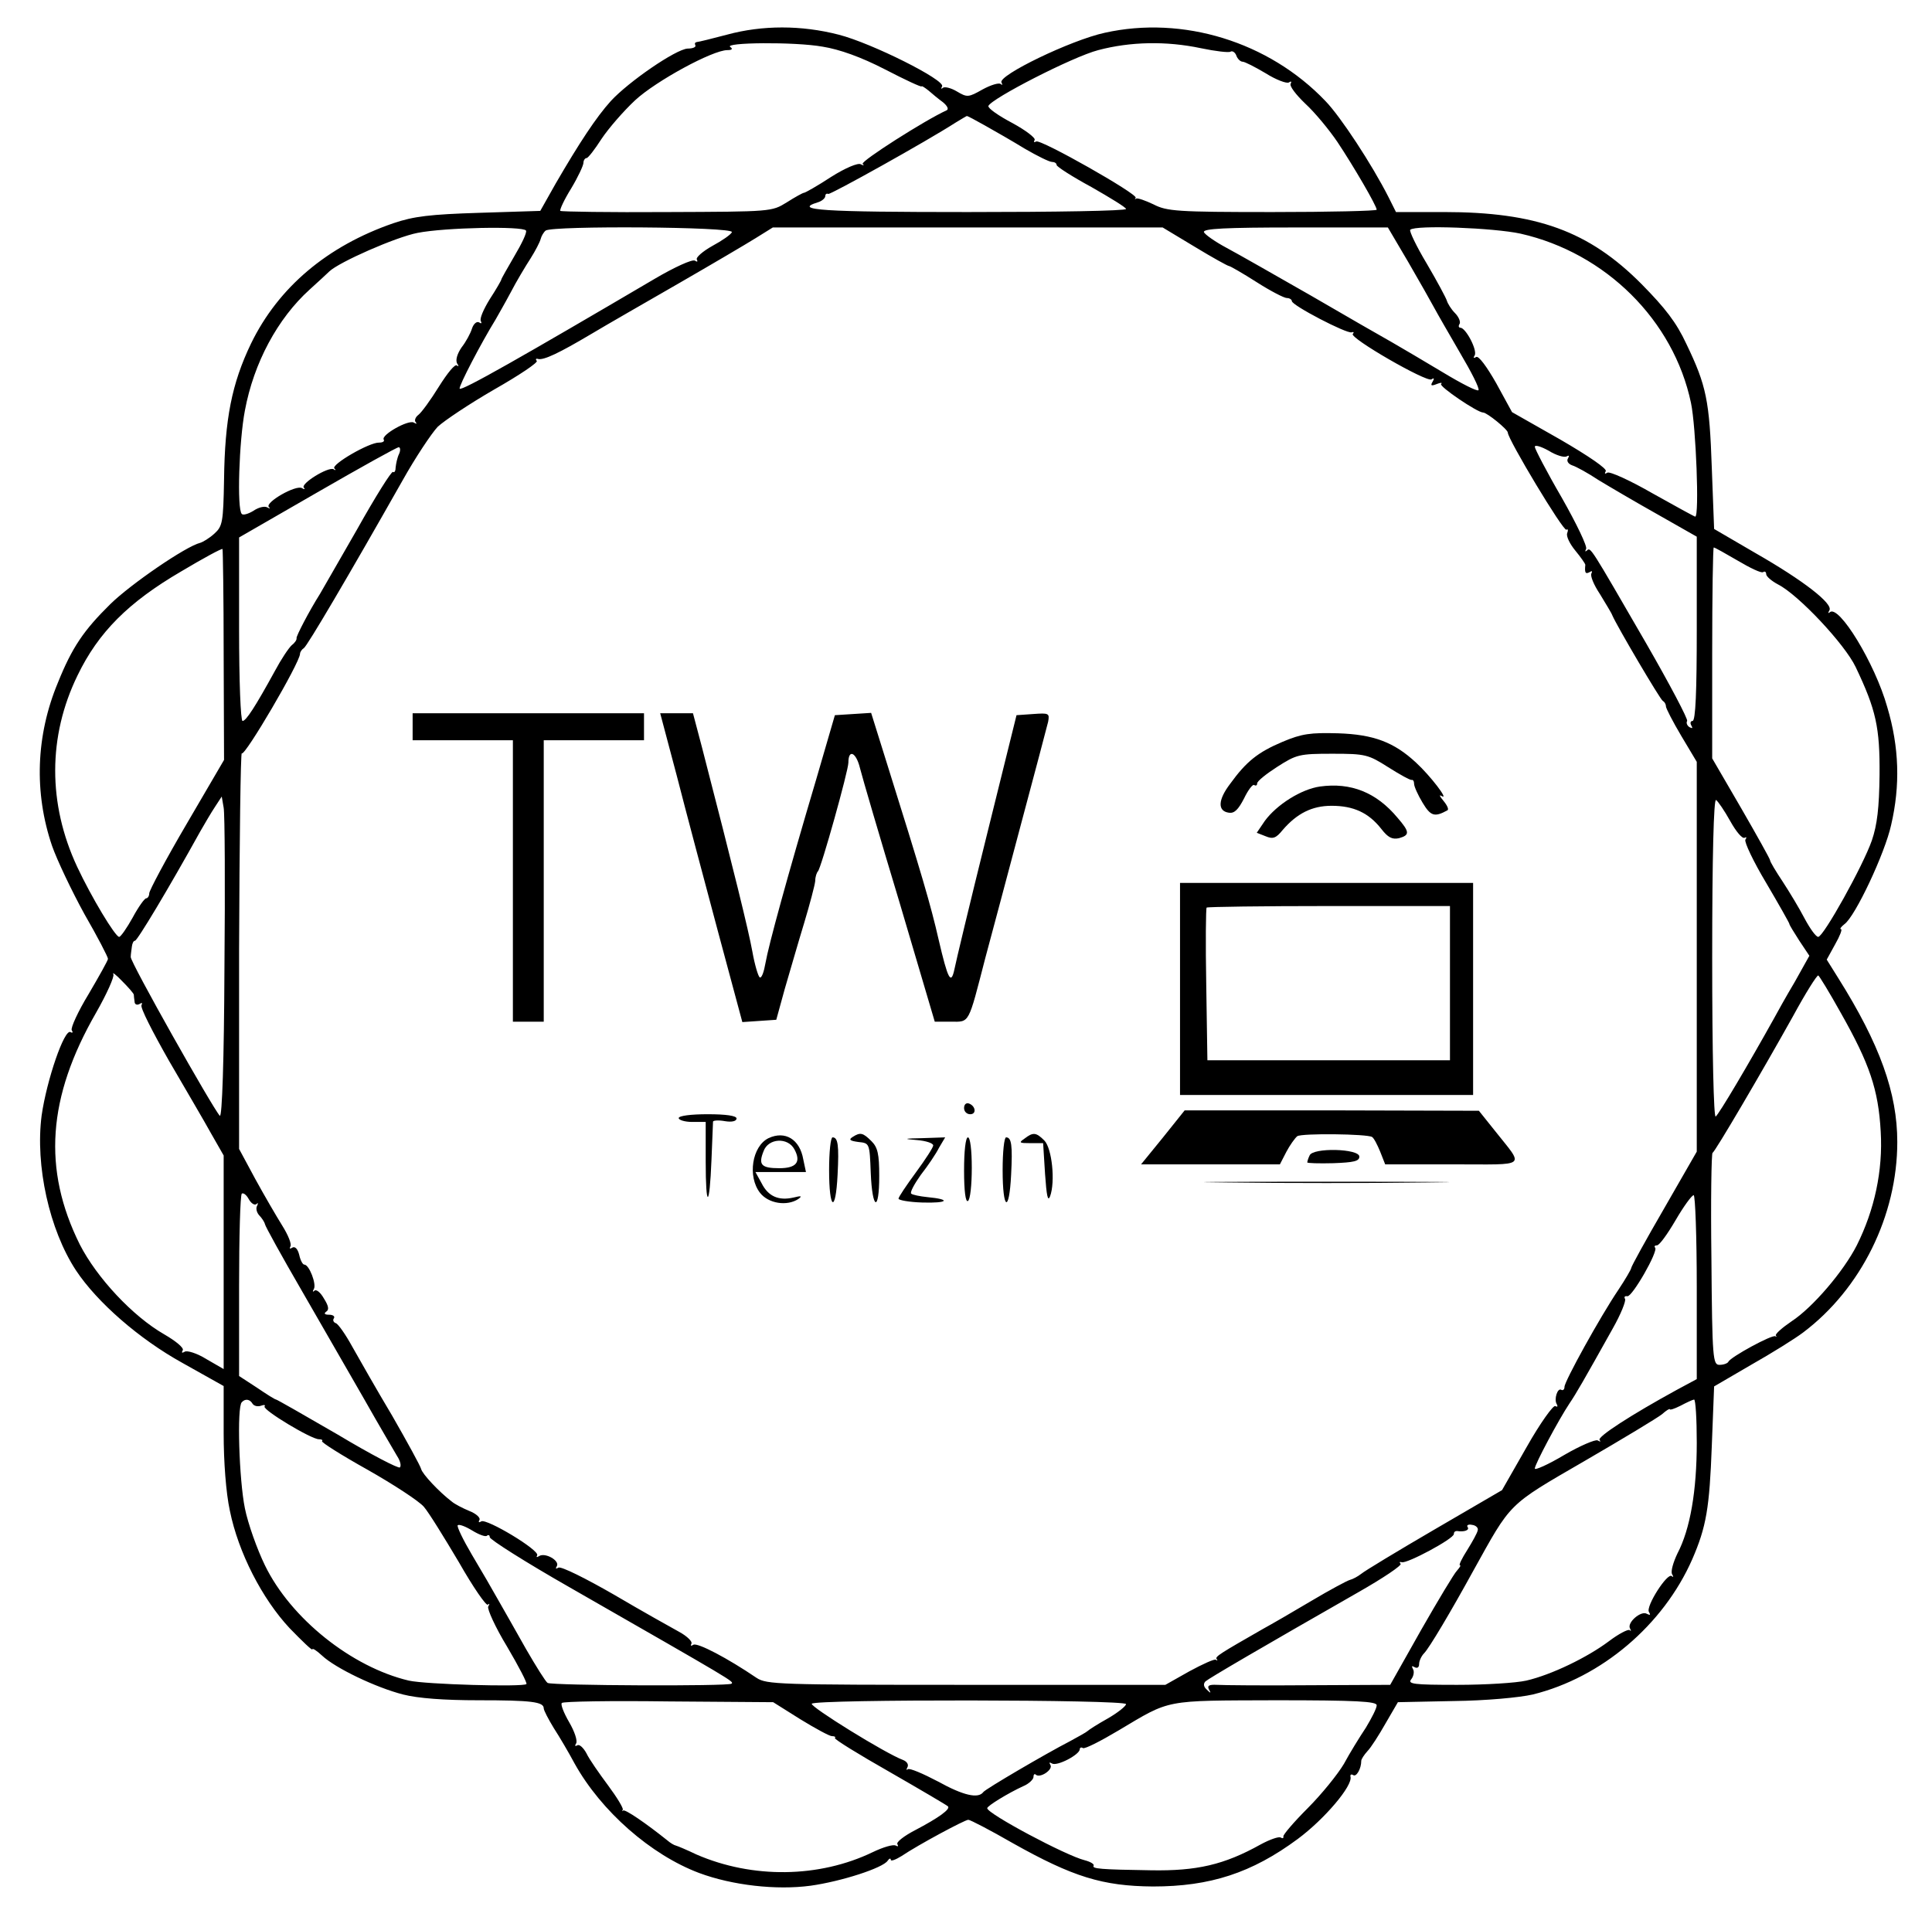 <?xml version="1.0" standalone="no"?>
<!DOCTYPE svg PUBLIC "-//W3C//DTD SVG 20010904//EN"
 "http://www.w3.org/TR/2001/REC-SVG-20010904/DTD/svg10.dtd">
<svg version="1.0" xmlns="http://www.w3.org/2000/svg"
 width="501pt" height="498pt" viewBox="0 0 501 498"
 preserveAspectRatio="xMidYMid meet">

<g transform="translate(0,498) scale(0.1,-0.1)"
fill="#000000" stroke="none">
<path d="M1885 4890 c-38 -10 -74 -19 -78 -19 -5 -1 -6 -4 -4 -8 3 -5 -6 -9
-20 -9 -31 -2 -153 -86 -199 -136 -38 -42 -82 -109 -143 -214 l-40 -71 -158
-5 c-128 -4 -170 -9 -223 -27 -171 -59 -298 -166 -369 -312 -50 -104 -68 -196
-70 -353 -2 -111 -4 -121 -25 -140 -13 -12 -30 -22 -37 -24 -37 -9 -180 -107
-233 -159 -69 -68 -99 -112 -136 -204 -57 -137 -62 -285 -15 -423 13 -37 51
-117 84 -177 34 -59 61 -111 61 -116 0 -4 -23 -45 -50 -91 -28 -46 -47 -88
-44 -94 4 -6 2 -8 -3 -5 -16 10 -62 -125 -75 -216 -17 -130 20 -297 89 -402
55 -83 164 -178 276 -240 l107 -60 0 -123 c0 -73 6 -154 16 -200 22 -109 84
-229 155 -305 33 -34 59 -59 59 -55 0 4 11 -3 25 -16 35 -33 140 -83 210 -101
39 -10 107 -15 196 -15 137 0 169 -4 169 -21 0 -5 12 -28 26 -51 15 -23 39
-64 54 -92 69 -124 198 -237 323 -284 86 -32 200 -45 289 -33 79 11 188 46
200 65 4 6 8 7 8 2 0 -4 12 0 28 10 43 29 164 94 173 94 5 0 57 -27 116 -61
155 -87 232 -111 363 -112 148 0 256 35 375 123 69 51 144 139 137 162 -1 5 2
7 7 4 8 -6 21 16 21 37 0 4 7 15 16 25 9 9 30 42 47 72 l32 55 145 3 c84 1
170 9 205 17 178 44 338 180 413 350 37 85 45 134 51 295 l6 154 96 56 c53 30
114 68 135 84 150 113 244 303 244 494 0 127 -45 253 -153 425 l-30 48 22 40
c12 21 19 39 15 39 -4 0 0 6 9 13 28 20 105 184 121 257 24 103 21 202 -10
306 -32 114 -126 267 -149 246 -5 -4 -5 -2 -1 5 10 17 -67 77 -191 148 l-108
63 -6 158 c-6 175 -14 214 -66 322 -26 56 -55 93 -116 155 -137 138 -273 187
-513 187 l-124 0 -19 38 c-43 85 -125 210 -164 250 -147 154 -370 222 -572
177 -88 -19 -278 -111 -268 -129 3 -6 3 -8 -2 -4 -4 4 -25 -2 -47 -14 -37 -21
-40 -21 -67 -5 -15 9 -32 13 -36 9 -5 -4 -5 -2 -2 4 9 16 -182 112 -268 134
-97 25 -198 25 -290 0z m248 -31 c44 -7 100 -27 162 -59 52 -27 95 -47 95 -44
0 2 8 -3 18 -11 9 -8 26 -22 37 -30 11 -9 16 -18 10 -21 -57 -26 -223 -132
-218 -139 5 -4 2 -5 -5 -1 -7 4 -39 -9 -77 -33 -35 -23 -67 -41 -70 -41 -3 0
-23 -11 -45 -25 -39 -24 -39 -24 -310 -25 -150 -1 -274 1 -277 3 -2 3 10 29
28 58 18 30 32 60 32 67 0 6 4 12 8 12 4 0 21 22 39 50 18 27 57 72 87 100 54
50 201 130 239 130 12 0 15 3 8 8 -20 12 167 14 239 1z m981 -4 c38 -8 73 -12
77 -9 5 3 12 -2 15 -10 3 -9 11 -16 16 -16 6 0 33 -14 60 -30 27 -17 54 -27
60 -24 6 4 8 3 5 -3 -4 -6 14 -29 38 -52 25 -23 62 -68 83 -99 42 -63 102
-166 102 -176 0 -3 -122 -6 -270 -6 -249 0 -274 2 -309 20 -21 10 -41 17 -45
15 -3 -3 -4 -2 -1 2 7 9 -247 153 -258 146 -6 -3 -7 -2 -4 4 3 5 -23 25 -58
44 -36 19 -63 38 -62 44 7 19 219 128 285 145 83 22 176 24 266 5z m-559 -201
c25 -14 72 -41 103 -60 31 -18 63 -34 70 -34 6 0 12 -3 12 -8 0 -4 40 -30 90
-57 49 -28 90 -53 90 -57 0 -5 -184 -8 -410 -8 -379 0 -454 5 -390 25 11 3 20
11 20 16 0 5 3 8 8 6 6 -2 254 136 330 185 15 9 28 17 29 17 1 1 23 -11 48
-25z m-1191 -272 c3 -5 -11 -34 -30 -66 -18 -31 -34 -59 -34 -61 0 -2 -13 -25
-30 -51 -16 -26 -27 -51 -23 -57 3 -6 1 -7 -5 -3 -6 3 -14 -4 -18 -16 -4 -13
-16 -35 -27 -49 -11 -16 -16 -32 -12 -41 5 -7 5 -10 0 -6 -5 5 -25 -20 -47
-55 -21 -34 -45 -67 -53 -73 -8 -6 -11 -15 -7 -19 4 -5 2 -5 -5 -1 -14 8 -85
-32 -78 -44 3 -5 -3 -8 -12 -8 -25 1 -125 -57 -116 -67 5 -4 3 -6 -2 -2 -14 7
-87 -38 -77 -48 4 -4 1 -5 -5 -1 -16 9 -96 -37 -86 -49 5 -4 3 -5 -4 -1 -7 4
-23 0 -36 -9 -13 -8 -27 -12 -30 -8 -13 12 -7 190 8 268 23 124 85 239 168
314 22 20 45 41 51 47 25 24 172 89 229 100 71 14 273 18 281 6z m534 -4 c-2
-6 -25 -22 -51 -36 -25 -14 -43 -30 -40 -35 3 -6 1 -7 -5 -3 -7 4 -53 -17
-104 -47 -340 -200 -503 -293 -506 -285 -3 6 56 119 93 179 5 9 23 40 39 70
15 29 39 69 52 89 12 19 24 42 26 50 2 8 8 18 13 22 18 13 487 10 483 -4z
m1200 -38 c46 -28 86 -50 89 -50 3 0 36 -19 72 -42 36 -23 71 -41 78 -41 7 0
13 -4 13 -8 0 -11 142 -85 155 -81 5 2 7 0 3 -4 -10 -10 191 -126 204 -118 7
5 8 2 3 -6 -6 -10 -4 -12 11 -6 10 4 15 4 11 0 -6 -6 94 -74 109 -74 10 0 64
-44 64 -52 0 -17 144 -257 152 -252 4 3 5 -1 2 -9 -3 -8 7 -28 21 -45 14 -17
26 -34 26 -37 -2 -20 0 -25 11 -19 6 4 8 3 5 -3 -4 -6 6 -30 22 -54 15 -25 30
-49 32 -55 12 -28 125 -220 131 -222 4 -2 8 -8 8 -14 0 -5 18 -40 40 -77 l40
-67 0 -506 0 -505 -85 -148 c-47 -81 -85 -150 -85 -154 0 -3 -15 -29 -33 -56
-48 -71 -140 -238 -140 -252 0 -7 -4 -10 -8 -8 -10 7 -20 -25 -12 -37 3 -6 2
-8 -4 -5 -5 3 -39 -44 -74 -106 l-64 -112 -175 -102 c-96 -56 -182 -108 -190
-115 -9 -7 -22 -14 -30 -16 -7 -2 -52 -26 -99 -54 -47 -28 -104 -61 -126 -73
-110 -63 -125 -72 -120 -78 3 -4 2 -5 -2 -2 -3 3 -34 -11 -69 -30 l-62 -35
-517 0 c-485 0 -517 1 -543 18 -75 51 -153 92 -164 86 -6 -4 -8 -3 -5 3 3 5
-11 19 -31 30 -20 11 -97 54 -170 97 -73 42 -137 74 -144 70 -7 -4 -8 -3 -4 4
8 14 -30 36 -46 26 -6 -4 -8 -3 -5 2 7 13 -131 96 -145 88 -6 -4 -8 -2 -5 3 4
6 -8 17 -26 24 -17 7 -38 18 -45 24 -33 25 -77 72 -80 85 -2 8 -36 70 -75 138
-40 67 -86 148 -104 180 -17 31 -36 58 -42 60 -6 2 -9 8 -5 13 3 5 -3 9 -13 9
-11 0 -14 3 -7 8 8 5 6 15 -6 34 -9 16 -20 25 -25 20 -4 -4 -5 -2 -1 5 7 12
-12 63 -25 63 -4 0 -10 11 -13 25 -4 16 -11 23 -18 19 -6 -4 -8 -3 -5 3 4 6
-6 30 -21 54 -15 24 -47 79 -70 121 l-42 78 0 516 c1 284 4 514 7 510 8 -8
150 234 151 258 0 5 5 12 10 15 9 6 115 186 256 435 33 59 75 122 91 139 17
16 83 60 147 97 65 37 114 70 110 74 -4 4 -2 7 3 5 15 -4 56 16 137 64 40 24
143 83 228 132 85 49 175 102 199 117 l45 28 505 0 506 0 83 -50z m554 -40
c29 -50 59 -103 67 -118 8 -15 38 -67 67 -117 29 -49 51 -92 48 -97 -3 -4 -44
17 -92 46 -48 29 -108 64 -132 78 -25 14 -119 68 -210 121 -91 52 -189 108
-219 124 -30 16 -57 35 -59 41 -3 9 56 12 236 12 l241 0 53 -90z m291 74 c221
-50 397 -225 442 -439 13 -61 22 -295 11 -295 -2 0 -51 27 -110 60 -59 34
-112 58 -118 54 -6 -4 -8 -3 -4 4 4 6 -44 39 -118 82 l-125 71 -41 75 c-25 44
-46 72 -52 68 -7 -4 -8 -2 -4 4 8 13 -23 72 -37 72 -4 0 -6 4 -2 10 3 5 -2 18
-12 28 -10 10 -19 25 -21 32 -2 7 -25 50 -52 96 -27 45 -46 85 -43 88 13 13
217 5 286 -10z m119 -578 c7 4 8 2 4 -5 -4 -6 0 -14 11 -18 10 -3 41 -20 68
-38 28 -17 96 -57 153 -89 l102 -58 0 -239 c0 -162 -3 -239 -11 -239 -5 0 -7
-5 -3 -12 4 -7 3 -8 -5 -4 -6 4 -9 11 -6 16 3 4 -45 95 -106 201 -147 254
-144 250 -154 241 -5 -4 -5 -2 -2 4 4 6 -25 66 -63 133 -39 67 -70 127 -70
132 0 6 16 1 36 -10 19 -12 40 -18 46 -15z m-3027 7 c-5 -10 -8 -26 -9 -35 0
-9 -3 -15 -7 -12 -4 2 -46 -65 -93 -149 -48 -83 -91 -159 -96 -167 -29 -46
-62 -110 -61 -115 1 -4 -4 -12 -12 -18 -8 -7 -28 -37 -44 -67 -51 -93 -75
-130 -84 -130 -5 0 -9 103 -9 238 l0 238 203 117 c111 64 206 117 211 117 4 0
5 -8 1 -17z m-455 -521 l1 -273 -97 -166 c-54 -92 -97 -173 -97 -180 0 -7 -4
-13 -8 -13 -4 0 -20 -22 -35 -50 -15 -27 -31 -50 -35 -50 -10 0 -72 103 -109
182 -76 163 -76 338 1 496 54 112 132 190 269 270 57 34 105 60 107 58 1 -1 3
-125 3 -274z m3926 244 c32 -19 61 -33 66 -30 4 3 8 1 8 -5 0 -6 14 -18 31
-27 53 -27 173 -155 201 -214 53 -111 63 -157 62 -280 -1 -85 -6 -129 -20
-170 -23 -66 -125 -249 -139 -250 -6 0 -21 21 -35 47 -14 27 -40 70 -57 96
-18 27 -33 52 -33 56 0 3 -34 64 -75 135 l-75 129 0 273 c0 151 2 274 4 274 3
0 31 -16 62 -34z m-3924 -1060 c-1 -233 -6 -386 -12 -380 -18 19 -233 400
-231 412 0 6 2 19 3 27 1 8 4 15 8 15 6 0 87 135 169 283 12 21 29 50 39 65
l17 26 5 -29 c3 -16 4 -204 2 -419z m3905 384 c15 -27 31 -46 37 -43 5 3 6 1
2 -5 -3 -6 21 -57 54 -112 33 -56 60 -104 60 -106 0 -3 12 -22 26 -44 l26 -39
-38 -68 c-22 -37 -46 -80 -54 -95 -64 -115 -143 -249 -151 -254 -5 -3 -9 163
-9 411 0 264 4 414 10 410 5 -3 22 -28 37 -55z m-4140 -450 c0 -3 1 -11 2 -18
0 -7 6 -10 13 -6 6 4 8 3 5 -3 -4 -6 29 -70 71 -144 43 -74 93 -159 110 -190
l32 -56 0 -277 0 -277 -45 26 c-24 15 -50 23 -56 19 -7 -4 -9 -3 -5 4 3 6 -17
23 -48 41 -82 47 -175 147 -219 233 -97 195 -84 382 42 601 28 49 48 94 45
100 -4 7 7 -1 23 -18 16 -16 30 -32 30 -35z m4427 -48 c74 -131 97 -198 103
-307 6 -101 -16 -203 -62 -295 -34 -67 -114 -161 -169 -197 -25 -17 -43 -33
-41 -37 3 -3 2 -4 -1 -2 -7 6 -117 -54 -122 -66 -2 -4 -12 -8 -23 -8 -17 0
-19 13 -21 275 -2 151 0 275 3 275 5 0 131 215 209 355 32 59 61 105 65 105 2
0 29 -44 59 -98z m-4109 -495 c4 4 5 3 2 -4 -4 -6 -2 -17 5 -25 7 -7 14 -18
15 -23 1 -6 43 -82 94 -170 51 -88 124 -216 164 -285 39 -69 78 -135 85 -147
8 -12 11 -25 7 -29 -3 -4 -76 34 -161 85 -86 50 -158 91 -160 91 -3 0 -25 14
-50 31 l-46 30 0 233 c0 128 3 236 7 240 4 3 12 -3 18 -14 6 -11 15 -17 20
-13z m3735 -215 l0 -239 -52 -28 c-117 -64 -207 -122 -200 -130 4 -5 2 -5 -5
-1 -6 3 -46 -14 -87 -38 -42 -25 -76 -40 -76 -35 0 11 62 127 90 169 17 25 36
58 112 194 21 37 35 72 32 77 -3 5 -1 8 6 7 12 -3 81 117 72 126 -3 3 -1 6 5
6 6 0 27 29 48 65 21 36 42 65 47 65 4 0 8 -107 8 -238z m-3745 -303 c4 -6 14
-8 22 -5 8 3 12 2 9 -2 -5 -9 121 -85 141 -85 7 0 11 -2 8 -5 -2 -3 50 -36
118 -74 67 -38 133 -81 146 -96 13 -15 53 -80 91 -144 37 -65 71 -114 75 -110
5 4 5 2 1 -5 -3 -6 18 -53 49 -104 30 -51 53 -95 50 -97 -8 -8 -261 -1 -305 9
-148 35 -306 161 -373 299 -20 41 -44 108 -52 148 -15 74 -21 263 -8 275 9 10
21 8 28 -4z m3745 -101 c0 -125 -17 -224 -50 -287 -11 -23 -18 -47 -14 -54 4
-7 4 -9 -1 -5 -11 10 -68 -79 -59 -93 5 -8 3 -9 -5 -5 -15 10 -53 -23 -44 -38
3 -6 3 -8 -1 -4 -4 3 -29 -10 -54 -29 -56 -42 -149 -87 -214 -102 -26 -6 -106
-11 -179 -11 -114 0 -130 2 -119 15 6 8 8 20 4 26 -4 8 -3 9 4 5 7 -4 12 -1
12 8 0 8 6 21 13 28 13 13 70 109 127 213 100 180 88 169 288 285 100 58 191
113 202 122 11 10 20 15 20 13 0 -3 12 1 28 9 15 8 30 15 35 16 4 0 7 -51 7
-112z m-3137 -241 c4 3 7 1 7 -4 0 -6 93 -65 207 -130 431 -247 426 -244 420
-250 -7 -7 -466 -5 -477 2 -5 3 -30 43 -56 88 -25 45 -58 102 -72 127 -14 25
-44 77 -68 117 -23 39 -40 74 -37 77 4 3 20 -3 38 -14 18 -11 35 -17 38 -13z
m2569 14 c-1 -7 -14 -30 -27 -51 -14 -22 -23 -40 -19 -40 3 0 -1 -6 -8 -14 -7
-7 -49 -77 -93 -154 l-80 -142 -210 -1 c-115 -1 -223 0 -239 1 -21 1 -26 -2
-21 -12 6 -10 5 -11 -6 0 -8 7 -9 15 -3 21 9 8 144 87 396 231 65 37 114 70
110 74 -4 4 -2 6 3 4 14 -4 135 61 135 73 0 5 3 8 8 8 19 -3 33 2 28 10 -4 5
2 8 11 6 10 -1 17 -8 15 -14z m-1757 -490 c39 -24 76 -44 82 -44 7 0 11 -2 8
-5 -2 -3 61 -42 142 -88 80 -46 148 -86 151 -89 8 -7 -24 -30 -85 -62 -29 -15
-49 -31 -46 -36 3 -6 2 -7 -4 -4 -6 4 -33 -4 -60 -17 -139 -67 -312 -69 -457
-6 -25 12 -49 22 -53 23 -5 1 -15 7 -23 14 -55 44 -109 81 -114 77 -3 -2 -4
-1 -1 2 2 4 -15 32 -38 63 -23 31 -49 68 -56 83 -8 15 -19 25 -24 21 -6 -3 -7
-1 -3 5 4 7 -4 31 -18 55 -14 24 -23 47 -19 50 3 4 128 6 277 4 l271 -2 70
-44z m845 39 c0 -5 -21 -22 -47 -37 -27 -15 -50 -30 -53 -33 -3 -3 -23 -14
-45 -26 -64 -33 -219 -124 -225 -132 -13 -18 -52 -9 -117 27 -40 21 -75 36
-79 32 -4 -3 -4 -1 -1 5 4 7 -1 15 -11 19 -46 17 -241 138 -237 146 8 12 815
11 815 -1z m650 -3 c0 -8 -13 -33 -28 -58 -16 -24 -42 -66 -57 -94 -16 -27
-58 -79 -94 -115 -36 -36 -64 -69 -63 -73 1 -5 -2 -6 -7 -3 -5 3 -28 -5 -52
-18 -95 -53 -166 -69 -284 -67 -132 2 -154 4 -149 12 2 4 -8 10 -23 14 -49 12
-253 121 -253 135 0 6 54 39 93 57 15 6 27 18 27 24 0 7 3 9 6 6 11 -10 45 13
38 25 -4 7 -3 8 4 4 13 -8 72 23 72 37 0 4 4 6 8 3 5 -3 46 18 93 46 136 81
115 77 407 78 211 0 262 -3 262 -13z"/>
<path d="M1070 3095 l0 -35 130 0 130 0 0 -365 0 -365 40 0 40 0 0 365 0 365
130 0 130 0 0 35 0 35 -300 0 -300 0 0 -35z"/>
<path d="M1755 2968 c23 -90 71 -270 106 -401 l64 -238 44 3 44 3 22 80 c13
44 35 121 50 170 15 50 28 99 29 110 0 11 4 22 7 25 8 7 79 261 79 282 0 36
20 27 30 -14 6 -24 52 -181 103 -350 l91 -308 42 0 c49 0 44 -9 89 165 15 55
56 210 92 345 36 135 68 255 71 268 4 22 2 23 -39 20 l-43 -3 -78 -315 c-43
-173 -80 -328 -83 -344 -9 -42 -17 -26 -41 77 -20 88 -44 170 -135 460 l-40
128 -47 -3 -47 -3 -48 -165 c-76 -256 -124 -432 -132 -478 -4 -23 -10 -40 -15
-37 -4 3 -13 33 -19 67 -10 55 -47 206 -131 531 l-23 87 -43 0 -42 0 43 -162z"/>
<path d="M3326 3056 c-64 -27 -94 -51 -136 -109 -32 -42 -33 -71 -3 -75 14 -2
24 8 39 37 10 21 22 37 26 35 5 -3 8 -1 8 4 0 6 24 25 52 43 50 32 57 34 143
34 86 0 93 -2 145 -35 30 -19 57 -34 61 -33 3 1 6 -3 6 -10 0 -7 10 -29 22
-49 21 -35 31 -38 64 -20 5 2 0 13 -10 25 -10 12 -12 17 -4 12 19 -11 -30 53
-67 87 -57 53 -110 73 -202 76 -72 2 -94 -1 -144 -22z"/>
<path d="M3423 2940 c-49 -7 -112 -47 -143 -89 l-21 -31 23 -9 c19 -8 27 -5
44 16 37 43 76 63 127 63 57 0 96 -18 129 -60 17 -22 28 -28 46 -24 28 8 28
16 -4 53 -55 66 -121 92 -201 81z"/>
<path d="M3060 2415 l0 -275 380 0 380 0 0 275 0 275 -380 0 -380 0 0 -275z
m700 15 l0 -200 -315 0 -314 0 -3 196 c-2 108 -1 198 1 200 2 2 145 4 318 4
l313 0 0 -200z"/>
<path d="M2500 2106 c0 -9 7 -16 16 -16 17 0 14 22 -4 28 -7 2 -12 -3 -12 -12z"/>
<path d="M3016 2030 l-57 -70 180 0 180 0 17 33 c9 17 22 35 28 40 12 8 181 6
194 -2 5 -3 14 -21 21 -38 l13 -33 175 0 c199 0 186 -10 108 89 l-40 50 -381
1 -382 0 -56 -70z"/>
<path d="M1760 2080 c0 -5 16 -10 35 -10 l35 0 0 -102 c0 -125 10 -123 15 4 2
51 4 96 4 99 1 3 15 4 31 1 18 -3 30 0 30 7 0 7 -27 11 -75 11 -43 0 -75 -4
-75 -10z"/>
<path d="M1993 2028 c-43 -21 -55 -100 -22 -142 22 -28 70 -35 99 -16 11 8 8
9 -12 4 -39 -9 -66 3 -83 37 l-16 29 65 0 66 0 -7 33 c-9 52 -47 75 -90 55z
m67 -29 c18 -33 5 -49 -39 -49 -47 0 -55 9 -41 44 12 34 63 37 80 5z"/>
<path d="M2211 2031 c-11 -7 -7 -10 15 -13 29 -3 29 -3 32 -80 4 -97 22 -103
22 -8 0 57 -4 74 -20 90 -22 22 -29 24 -49 11z"/>
<path d="M2657 2027 c-16 -11 -14 -12 15 -12 l33 0 5 -80 c4 -56 7 -73 13 -58
14 38 5 125 -15 145 -21 21 -29 22 -51 5z"/>
<path d="M2150 1945 c0 -104 17 -113 22 -12 4 77 1 97 -13 97 -5 0 -9 -38 -9
-85z"/>
<path d="M2378 2023 c23 -2 42 -8 42 -14 0 -5 -20 -36 -45 -70 -25 -34 -45
-64 -45 -68 0 -4 28 -9 62 -10 66 -2 76 8 13 14 -20 2 -39 6 -42 9 -4 3 8 25
25 49 18 23 39 54 47 70 l16 27 -58 -2 c-50 -1 -52 -2 -15 -5z"/>
<path d="M2500 1944 c0 -54 4 -83 10 -79 6 3 10 42 10 86 0 46 -4 79 -10 79
-6 0 -10 -35 -10 -86z"/>
<path d="M2600 1945 c0 -104 17 -113 22 -12 4 77 1 97 -13 97 -5 0 -9 -38 -9
-85z"/>
<path d="M3396 1983 c-4 -8 -6 -16 -6 -18 0 -2 30 -3 68 -2 52 2 67 5 67 17 0
21 -121 24 -129 3z"/>
<path d="M3183 1913 c141 -2 373 -2 515 0 141 1 25 2 -258 2 -283 0 -399 -1
-257 -2z"/>
</g>
</svg>
